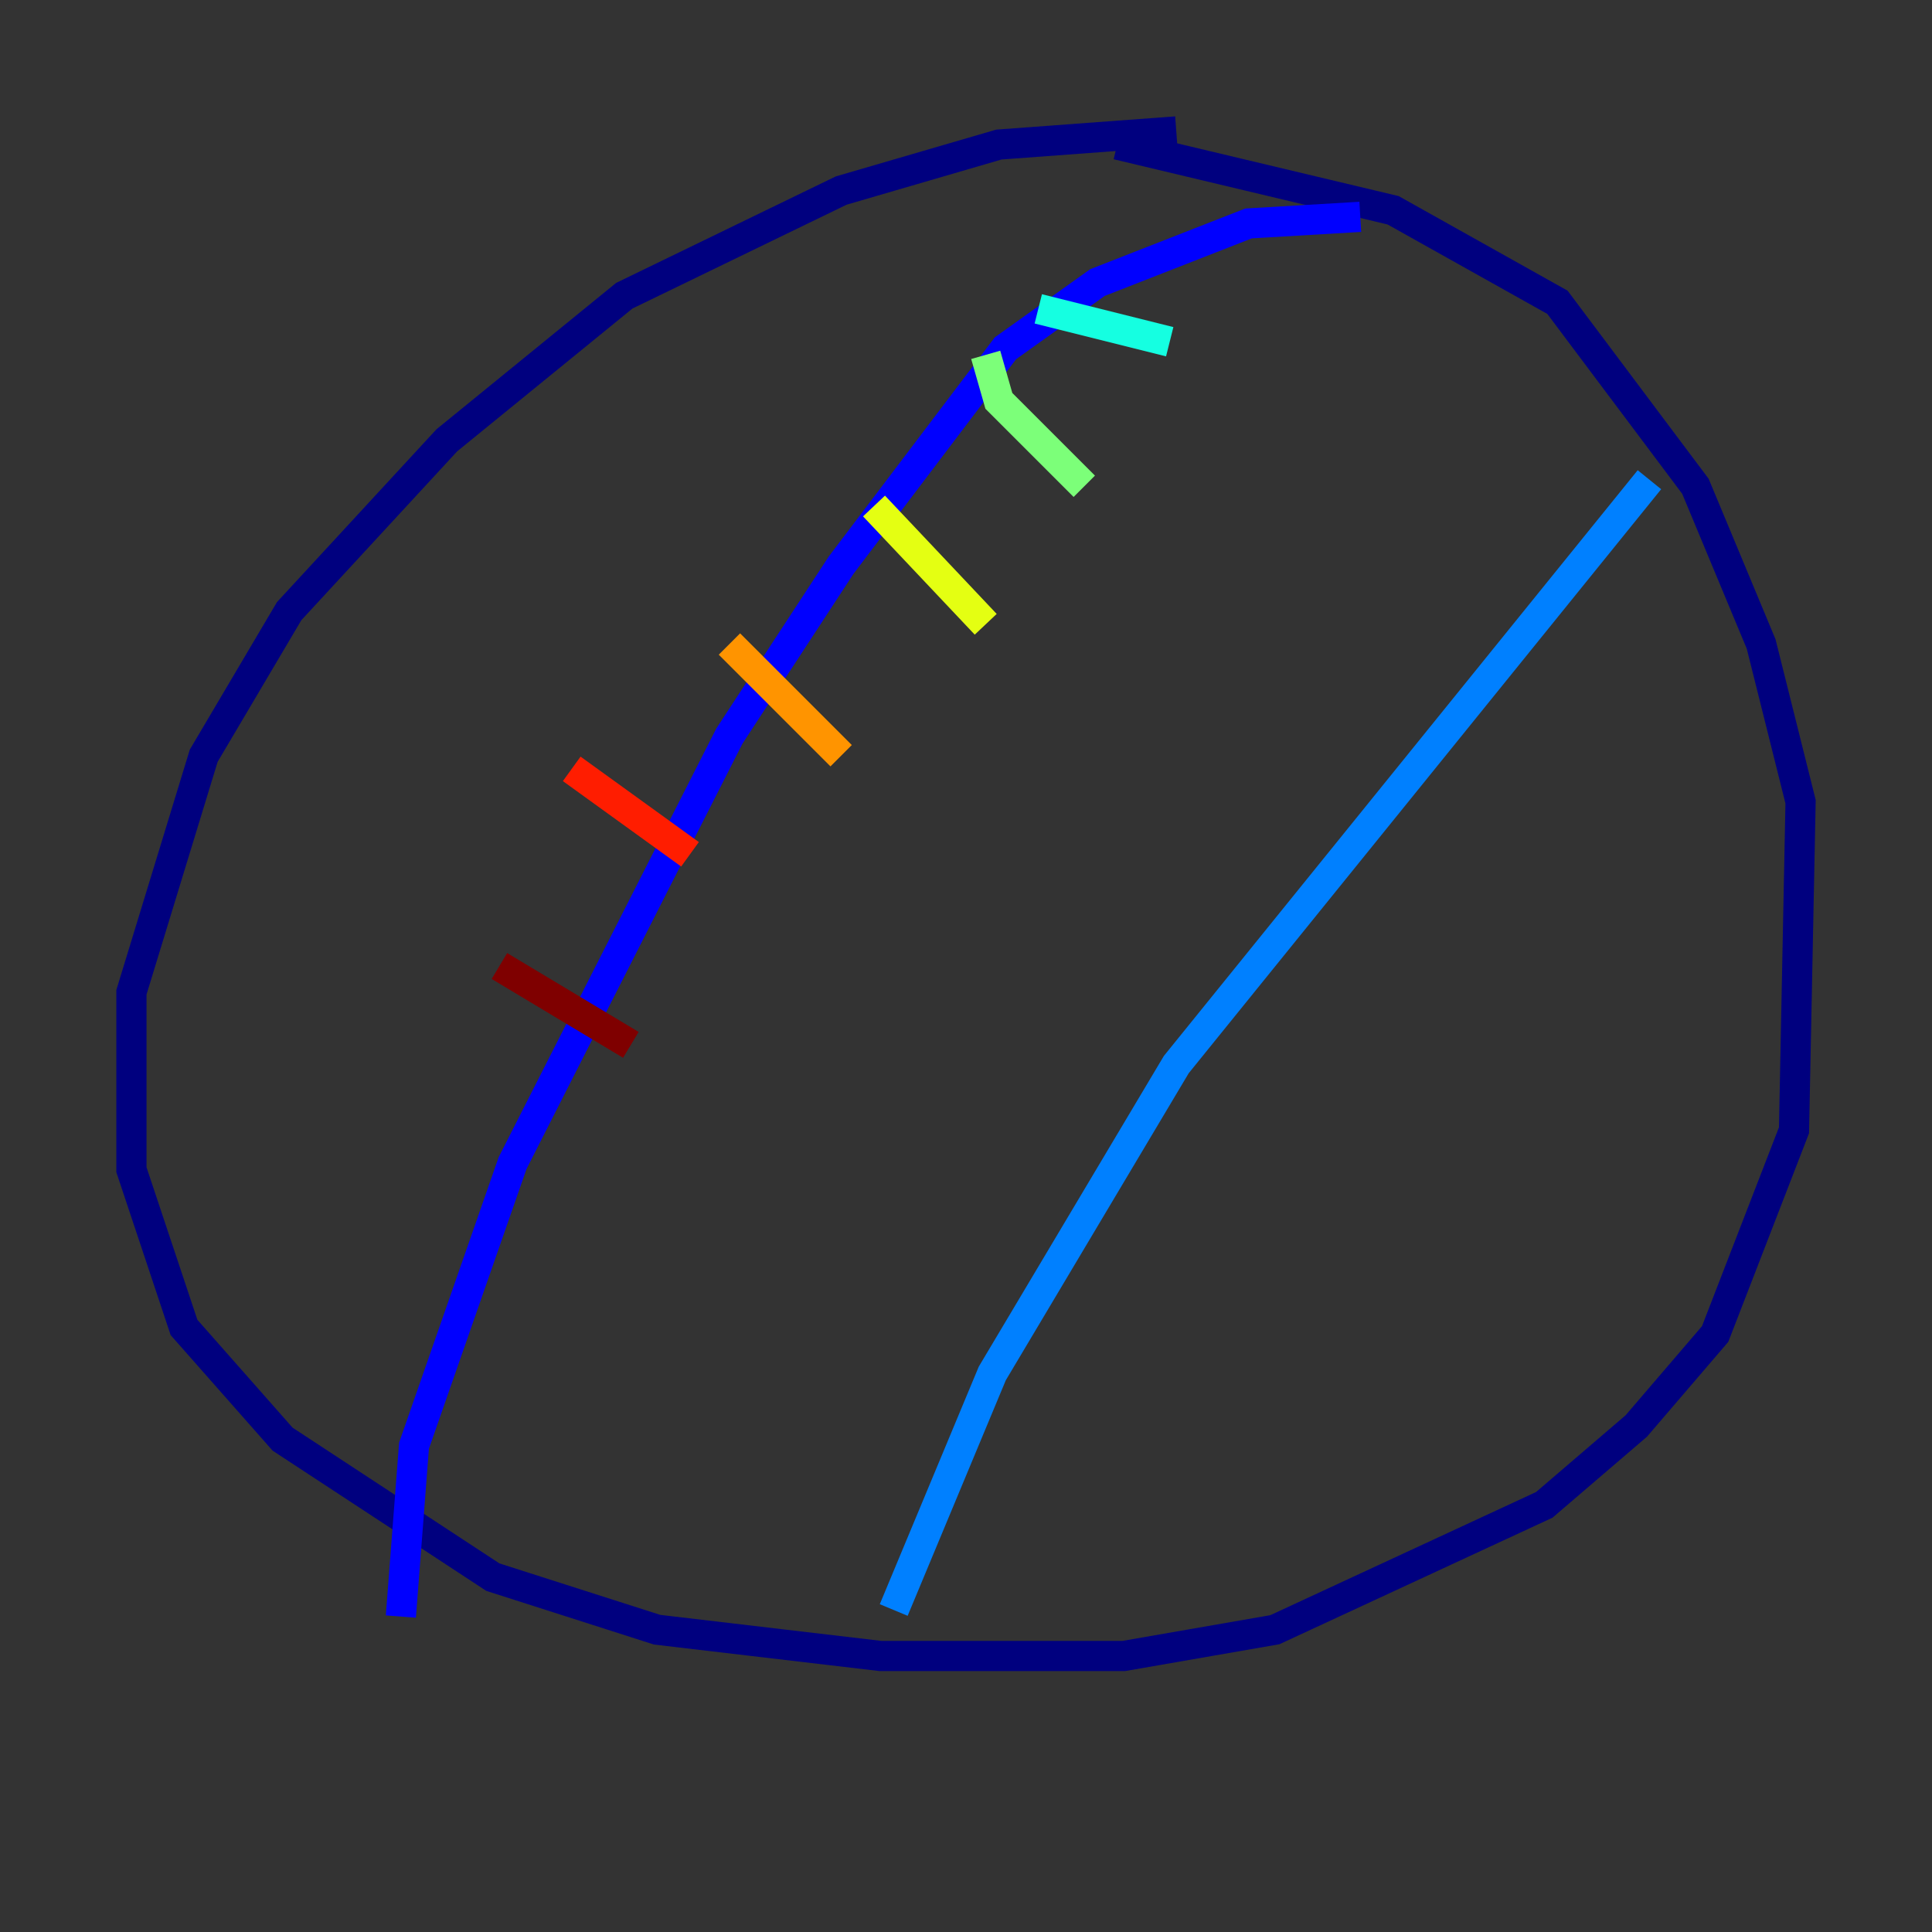 <?xml version="1.0" encoding="utf-8" ?>
<svg baseProfile="tiny" height="128" version="1.2" viewBox="0,0,128,128" width="128" xmlns="http://www.w3.org/2000/svg" xmlns:ev="http://www.w3.org/2001/xml-events" xmlns:xlink="http://www.w3.org/1999/xlink"><rect x="0" y="0" width="128" height="128" fill="#333333" stroke="none"/><defs /><polyline fill="none" points="77.932,8.707 66.177,9.578 55.728,12.626 41.361,19.592 29.605,29.17 19.157,40.49 13.497,50.068 8.707,65.742 8.707,77.497 12.191,87.946 18.721,95.347 32.653,104.49 43.537,107.973 58.34,109.714 74.449,109.714 84.463,107.973 102.313,99.701 108.408,94.476 113.633,88.381 118.857,74.884 119.293,53.116 116.68,42.667 112.326,32.218 103.184,20.027 92.299,13.932 74.014,9.578" stroke="#00007f" stroke-width="2" /><polyline fill="none" points="90.122,14.367 82.721,14.803 72.707,18.721 66.612,23.075 55.728,37.442 48.327,48.762 33.959,77.061 27.429,95.782 26.558,107.102" stroke="#0000ff" stroke-width="2" /><polyline fill="none" points="109.279,31.782 77.932,70.531 65.742,90.993 59.211,106.667" stroke="#0080ff" stroke-width="2" /><polyline fill="none" points="68.789,20.463 77.497,22.64" stroke="#15ffe1" stroke-width="2" /><polyline fill="none" points="65.306,23.51 66.177,26.558 71.837,32.218" stroke="#7cff79" stroke-width="2" /><polyline fill="none" points="57.905,33.524 65.306,41.361" stroke="#e4ff12" stroke-width="2" /><polyline fill="none" points="48.327,42.667 55.728,50.068" stroke="#ff9400" stroke-width="2" /><polyline fill="none" points="37.878,50.939 45.714,56.599" stroke="#ff1d00" stroke-width="2" /><polyline fill="none" points="33.088,64.0 41.796,69.225" stroke="#7f0000" stroke-width="2" /></svg>